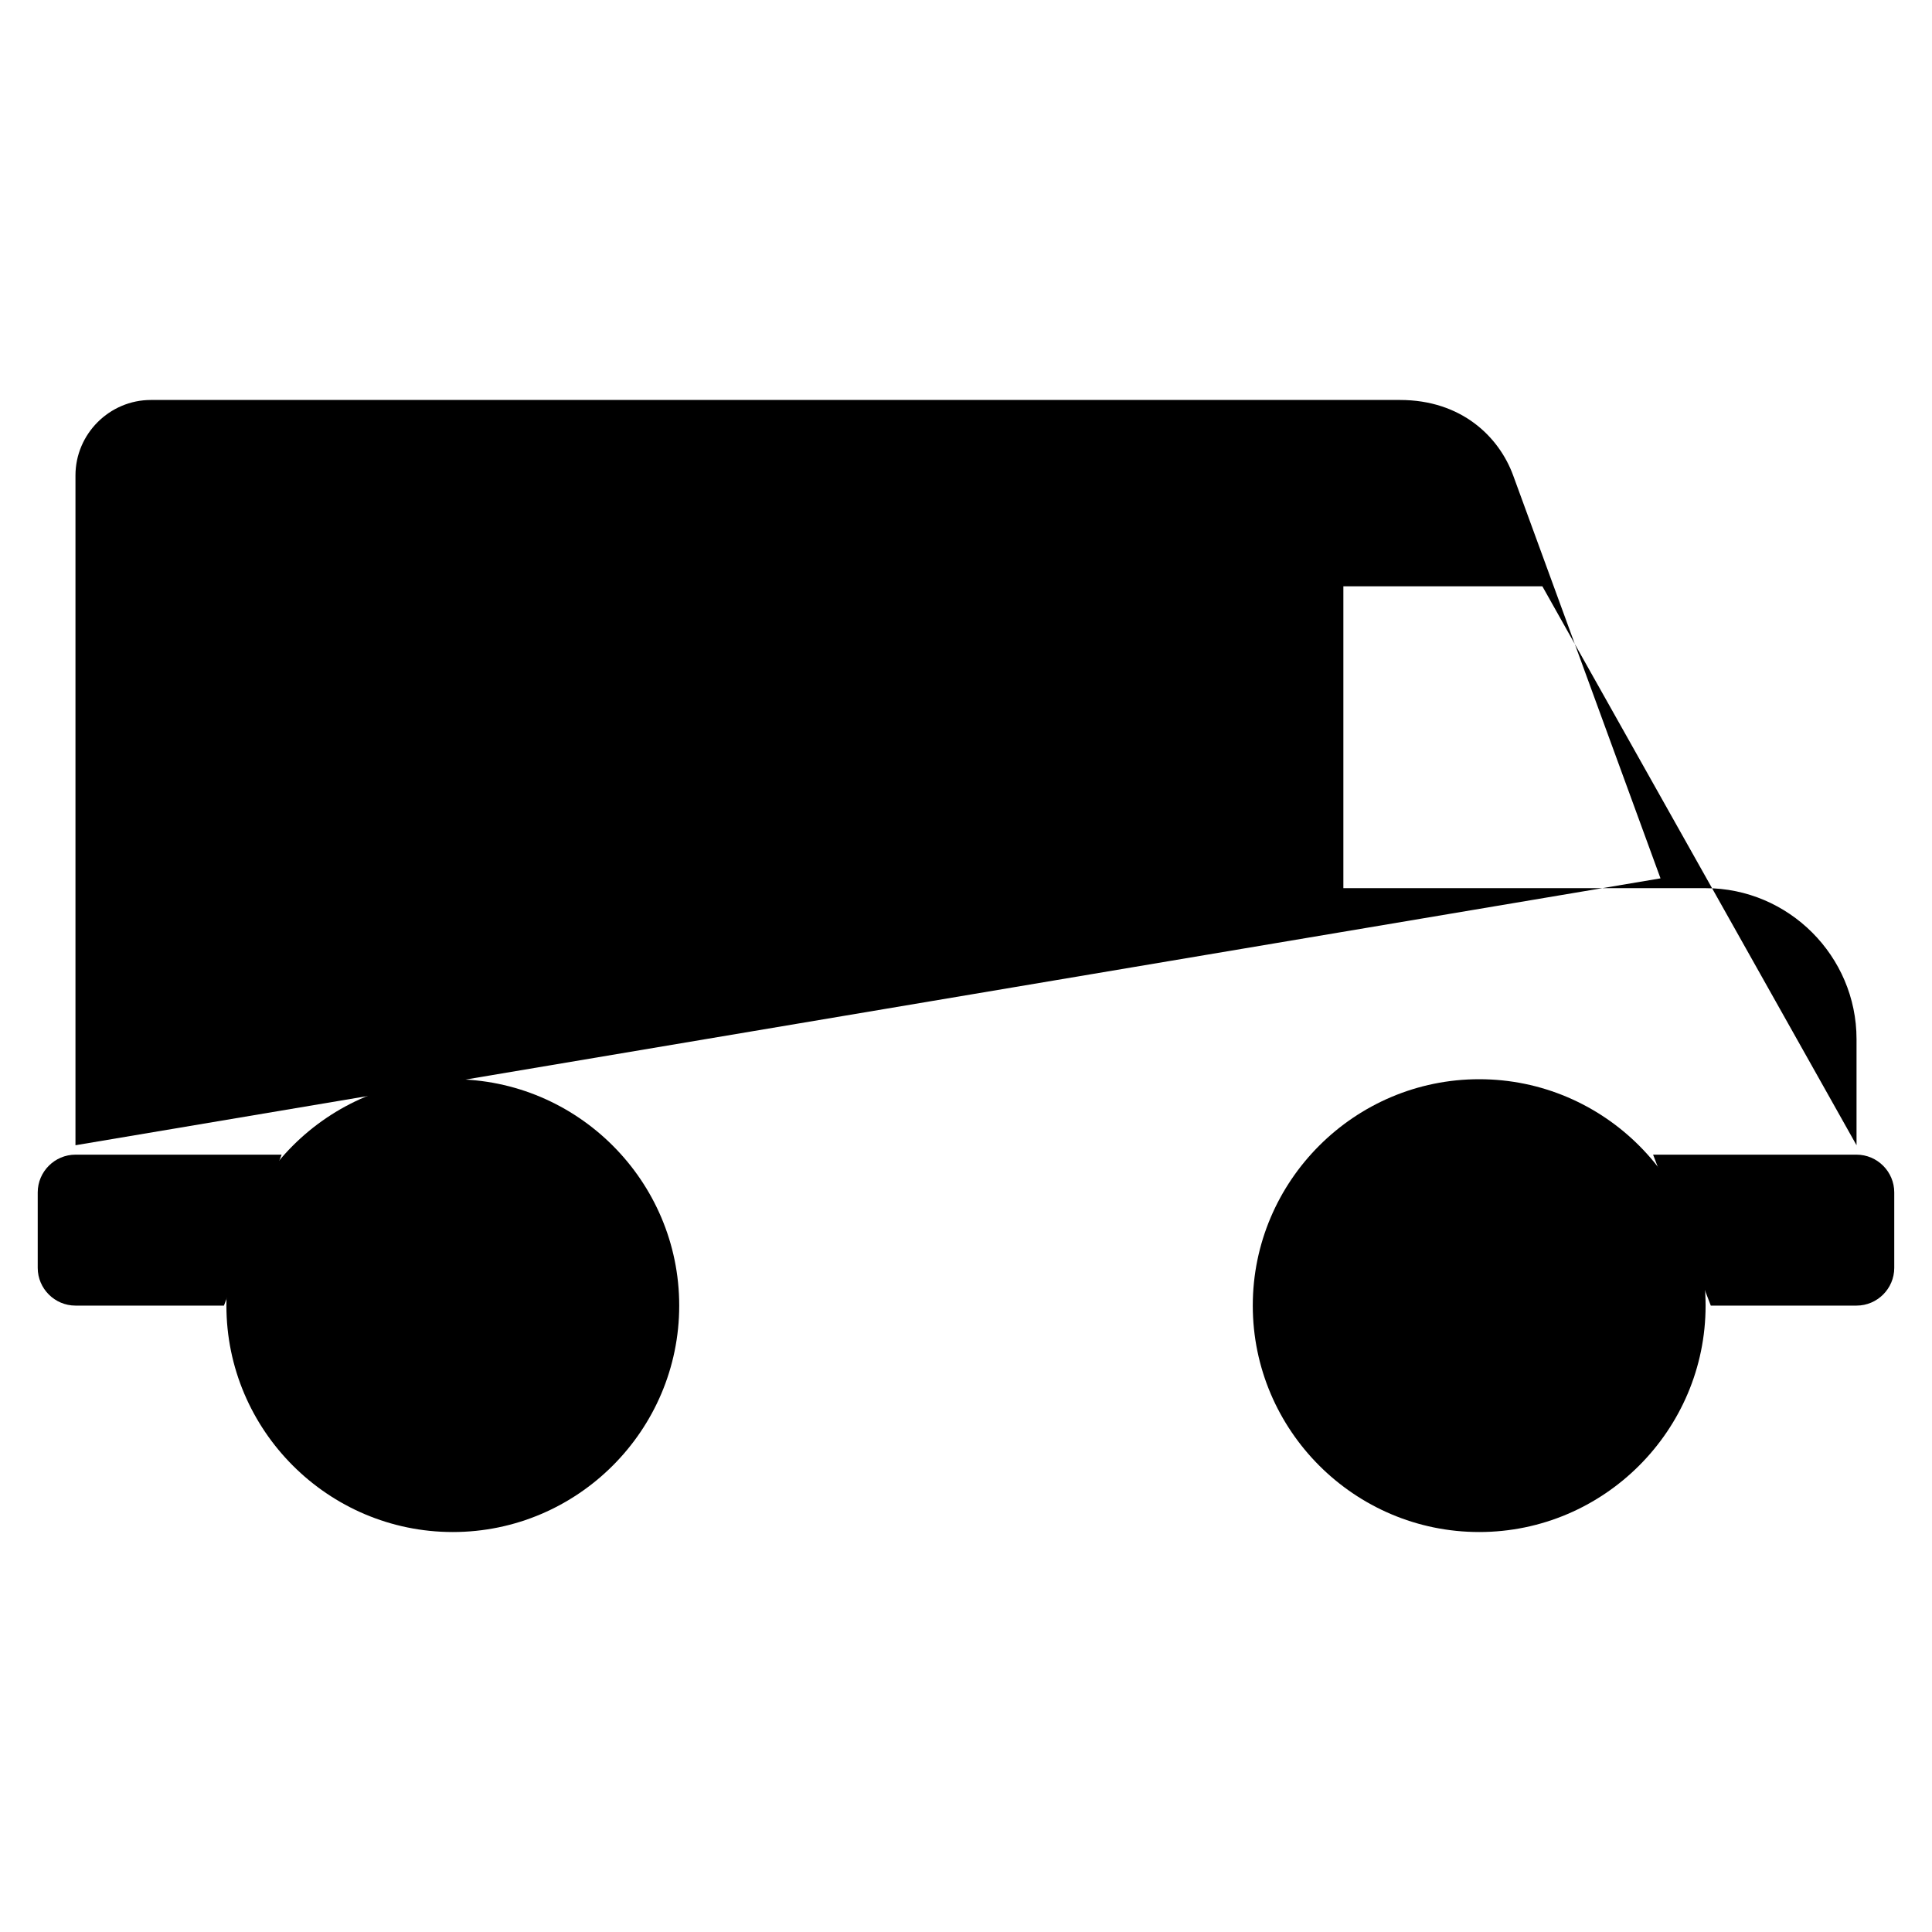 <svg id="service" viewBox="0 0 80 80" xmlns="http://www.w3.org/2000/svg">
<path d="M37.969 36.777H32.5V24.277H37.969" stroke-width="2" stroke-miterlimit="22.926" stroke-linecap="round" stroke-linejoin="round"/>
<path d="M33.047 30.527H35.781" stroke-width="2" stroke-miterlimit="22.926" stroke-linecap="round" stroke-linejoin="round"/>
<path d="M20.781 36.777V24.277H23.906C25.625 24.277 27.031 25.683 27.031 27.402C27.031 29.121 25.625 30.527 23.906 30.527H21.23" stroke-width="2" stroke-miterlimit="22.926" stroke-linecap="round" stroke-linejoin="round"/>
<path d="M23.906 30.527L27.031 36.777" stroke-width="2" stroke-miterlimit="22.926" stroke-linecap="round" stroke-linejoin="round"/>
<path d="M9.844 36.777V24.277H15.312" stroke-width="2" stroke-miterlimit="22.926" stroke-linecap="round" stroke-linejoin="round"/>
<path d="M10.391 30.527H13.125" stroke-width="2" stroke-miterlimit="22.926" stroke-linecap="round" stroke-linejoin="round"/>
<path d="M48.906 36.777H43.438V24.277H48.906" stroke-width="2" stroke-miterlimit="22.926" stroke-linecap="round" stroke-linejoin="round"/>
<path d="M43.984 30.527H46.719" stroke-width="2" stroke-miterlimit="22.926" stroke-linecap="round" stroke-linejoin="round"/>
<path d="M18.75 63.438C23.914 63.438 28.125 59.226 28.125 54.062C28.125 48.899 23.914 44.688 18.75 44.688C13.586 44.688 9.375 48.899 9.375 54.062C9.375 59.226 13.586 63.438 18.75 63.438Z" stroke-width="2" stroke-miterlimit="22.926" stroke-linecap="round" stroke-linejoin="round"/>
<path d="M18.75 57.188C20.471 57.188 21.875 55.784 21.875 54.062C21.875 52.341 20.471 50.938 18.75 50.938C17.029 50.938 15.625 52.341 15.625 54.062C15.625 55.784 17.029 57.188 18.75 57.188Z" stroke-width="2" stroke-miterlimit="22.926" stroke-linecap="round" stroke-linejoin="round"/>
<path d="M61.25 63.438C66.414 63.438 70.625 59.226 70.625 54.062C70.625 48.899 66.414 44.688 61.25 44.688C56.086 44.688 51.875 48.899 51.875 54.062C51.875 59.226 56.086 63.438 61.25 63.438Z" stroke-width="2" stroke-miterlimit="22.926" stroke-linecap="round" stroke-linejoin="round"/>
<path d="M61.25 57.188C62.971 57.188 64.375 55.784 64.375 54.062C64.375 52.341 62.971 50.938 61.25 50.938C59.529 50.938 58.125 52.341 58.125 54.062C58.125 55.784 59.529 57.188 61.25 57.188Z" stroke-width="2" stroke-miterlimit="22.926" stroke-linecap="round" stroke-linejoin="round"/>
<path d="M28.34 54.062H51.772M11.661 47.812H3.125C2.266 47.812 1.562 48.516 1.562 49.375V52.5C1.562 53.359 2.266 54.062 3.125 54.062H9.273M33.024 47.812H25.952M54.16 47.812H47.087M70.84 54.062H76.875C77.734 54.062 78.437 53.359 78.437 52.5V49.375C78.437 48.516 77.734 47.812 76.875 47.812H68.451" stroke-width="2" stroke-miterlimit="22.926" stroke-linecap="round" stroke-linejoin="round"/>
<path d="M3.125 47.422V19.687C3.125 17.969 4.532 16.562 6.25 16.562H57.969C60.507 16.562 62.066 18.073 62.657 19.687L68.758 36.371M63.866 24.277H55.626V36.777H70.625C74.062 36.777 76.875 39.59 76.875 43.027V47.422" stroke-width="2" stroke-miterlimit="22.926" stroke-linecap="round" stroke-linejoin="round"/>
<path d="M40.055 47.812H40.055" stroke-width="2" stroke-miterlimit="2.613" stroke-linecap="round" stroke-linejoin="round"/>
</svg>
